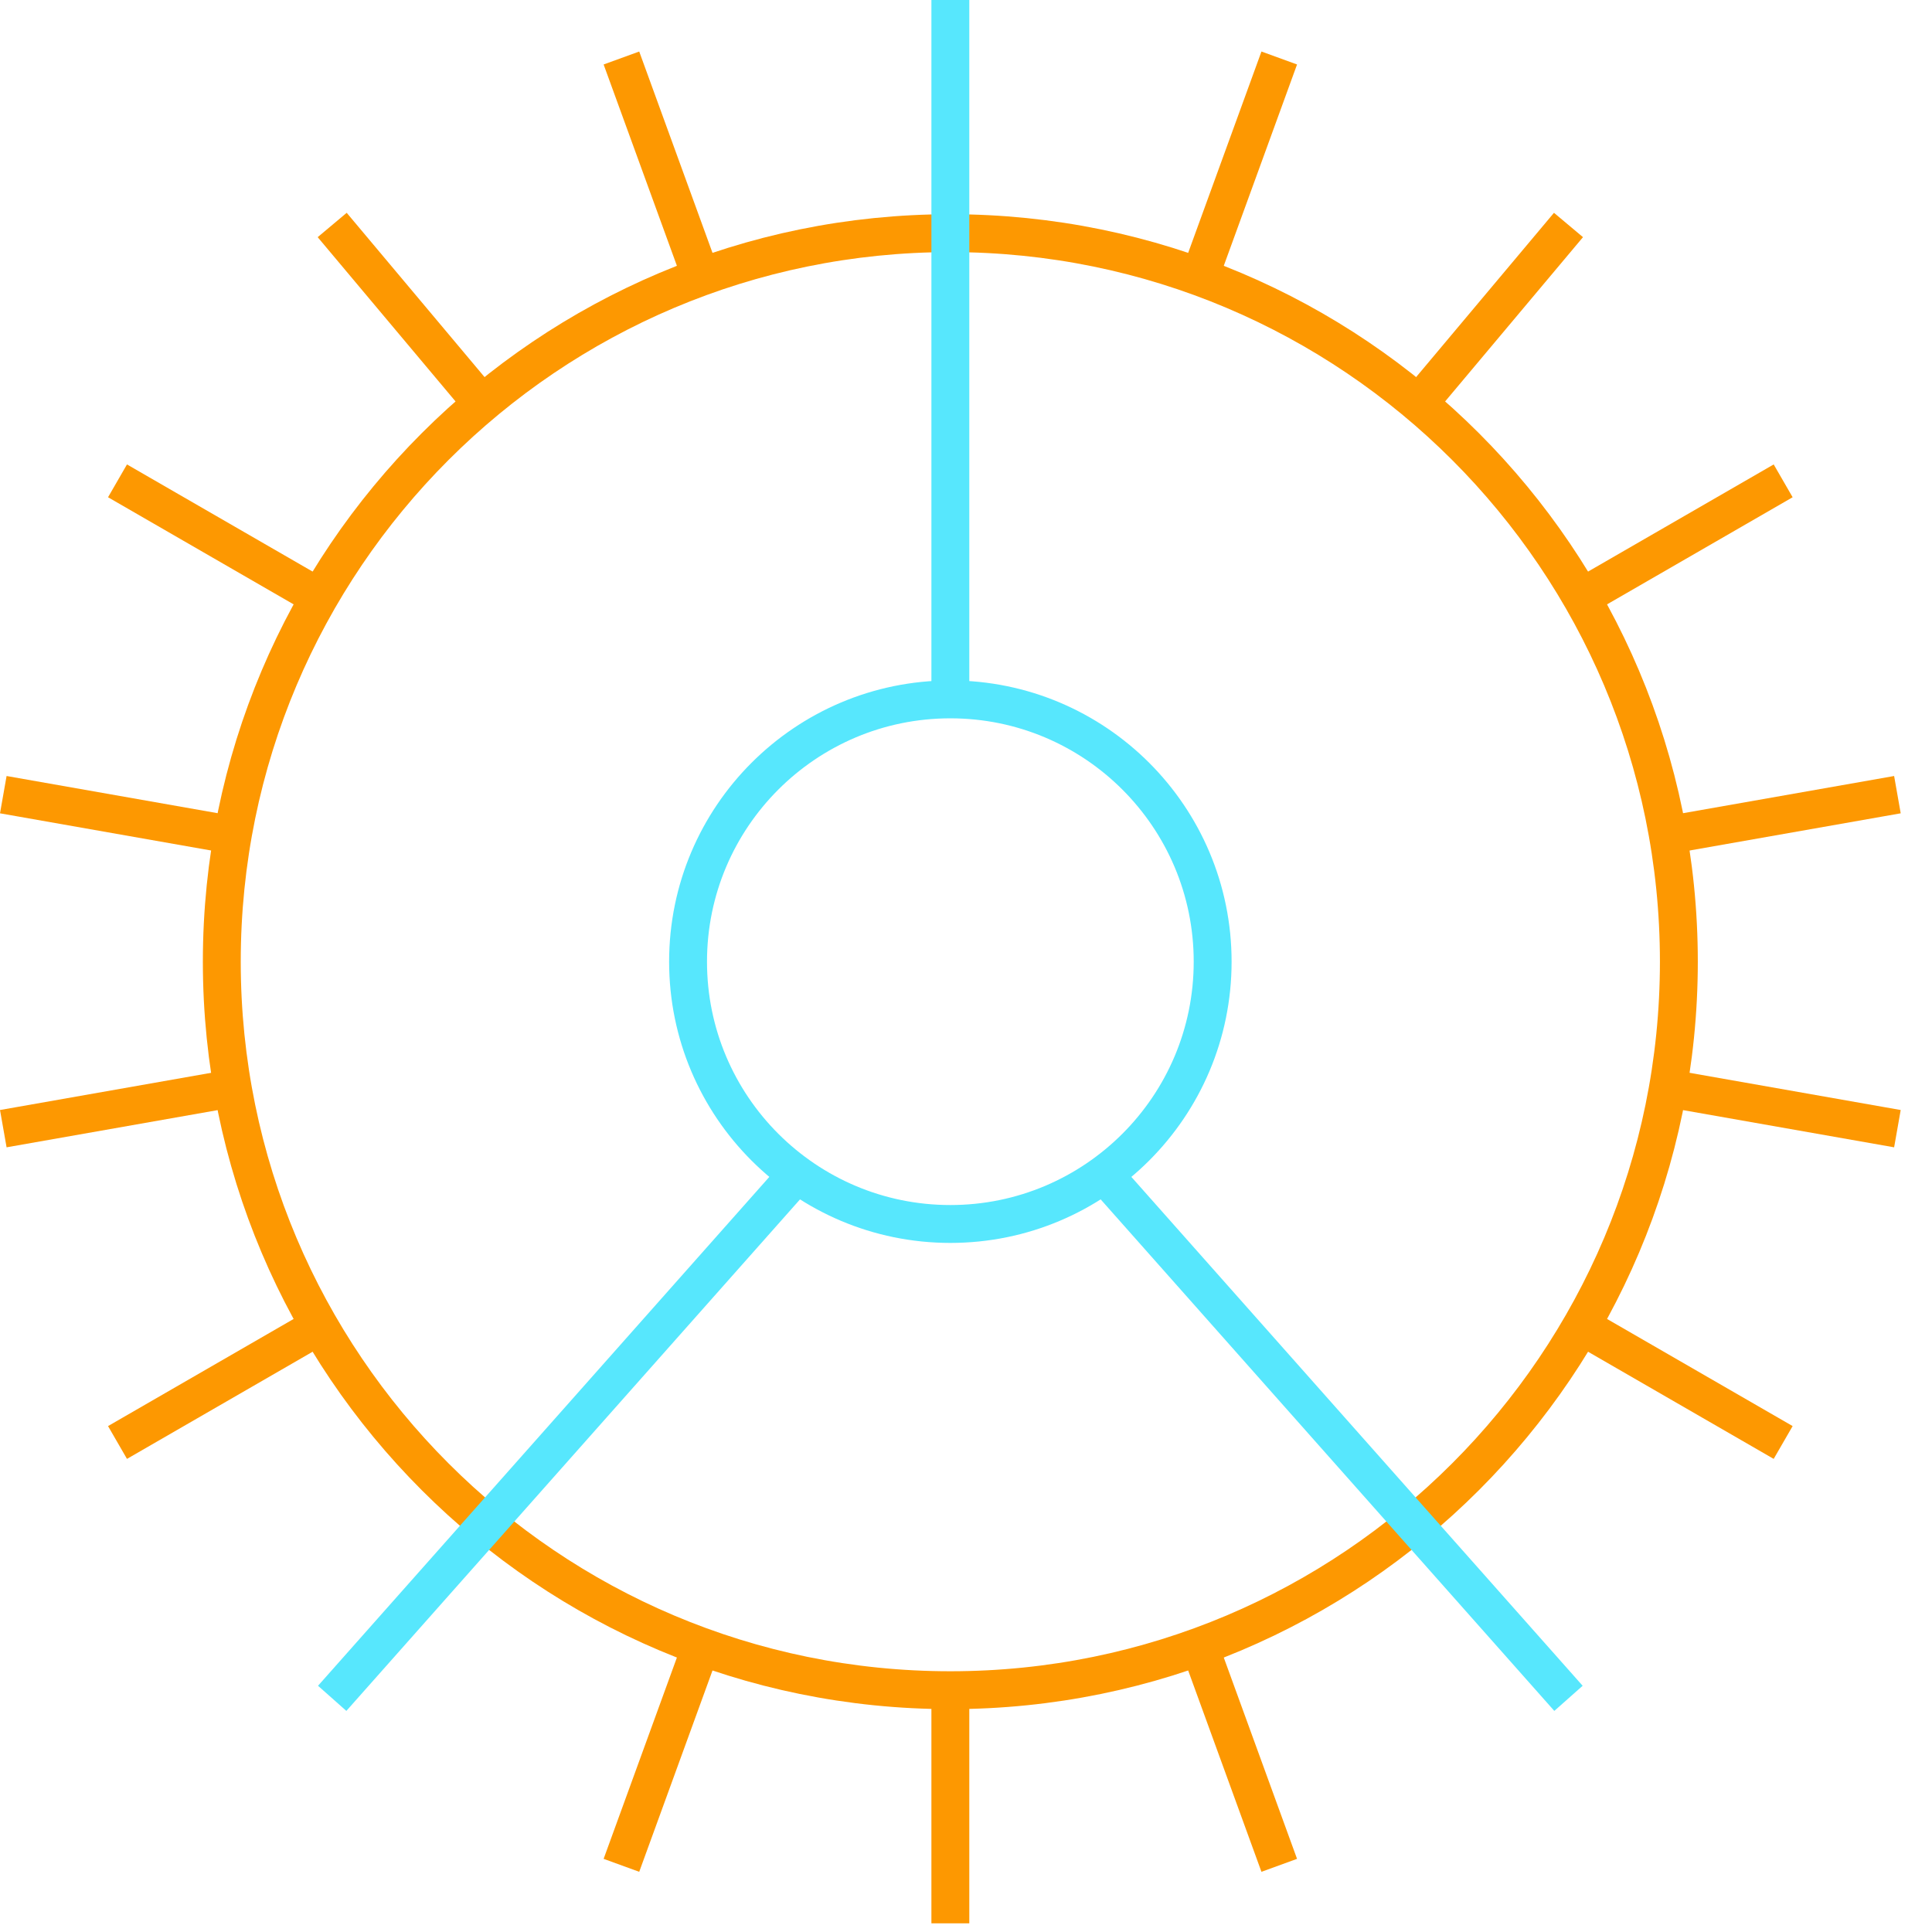 <?xml version="1.0" encoding="UTF-8"?>
<svg width="51px" height="51px" viewBox="0 0 51 51" version="1.1" xmlns="http://www.w3.org/2000/svg" xmlns:xlink="http://www.w3.org/1999/xlink">
    <!-- Generator: sketchtool 48.2 (47327) - http://www.bohemiancoding.com/sketch -->
    <title>2FC26655-EE1F-426E-A8FB-5628704B5A6F</title>
    <desc>Created with sketchtool.</desc>
    <defs></defs>
    <g id="token-head-slice" stroke="none" stroke-width="1" fill="none" fill-rule="evenodd" transform="translate(-695, -6380)">
        <g id="test-icon" transform="translate(695, 6379)">
            <path d="M44.318,26.386 C44.318,37.007 35.708,45.617 25.087,45.617 C14.465,45.617 5.855,37.007 5.855,26.386 C5.855,15.765 14.465,7.155 25.087,7.155 C35.708,7.155 44.318,15.765 44.318,26.386 Z" id="Stroke-1" stroke="#FD9801"></path>
            <path d="M32.011,26.386 C32.011,30.209 28.91,33.31 25.087,33.31 C21.264,33.31 18.163,30.209 18.163,26.386 C18.163,22.563 21.264,19.462 25.087,19.462 C28.91,19.462 32.011,22.563 32.011,26.386 Z" id="Stroke-3" stroke="#57E7FD"></path>
            <g id="Group-7" transform="translate(25, 0.771)" stroke="#57E7FD">
                <path d="M0.087,0.229 L0.087,18.691" id="Stroke-5"></path>
            </g>
            <path d="M16.404,2.531 L18.509,8.314" id="Stroke-8" stroke="#FD9801"></path>
            <path d="M8.769,6.939 L12.725,11.653" id="Stroke-10" stroke="#FD9801"></path>
            <path d="M3.102,13.693 L8.431,16.769" id="Stroke-12" stroke="#FD9801"></path>
            <path d="M0.087,21.977 L6.148,23.045" id="Stroke-14" stroke="#FD9801"></path>
            <path d="M0.087,30.794 L6.148,29.726" id="Stroke-16" stroke="#FD9801"></path>
            <path d="M3.102,39.078 L8.431,36.002" id="Stroke-18" stroke="#FD9801"></path>
            <path d="M8.769,45.832 L21.24,31.77" id="Stroke-20" stroke="#57E7FD"></path>
            <path d="M16.404,50.24 L18.509,44.457" id="Stroke-22" stroke="#FD9801"></path>
            <g id="Group-26" transform="translate(25, 44.771)" stroke="#FD9801">
                <path d="M0.087,7 L0.087,0.846" id="Stroke-24"></path>
            </g>
            <path d="M33.769,50.24 L31.664,44.457" id="Stroke-27" stroke="#FD9801"></path>
            <path d="M41.404,45.832 L28.933,31.77" id="Stroke-29" stroke="#57E7FD"></path>
            <path d="M47.071,39.078 L41.742,36.002" id="Stroke-31" stroke="#FD9801"></path>
            <path d="M50.087,30.794 L44.026,29.726" id="Stroke-33" stroke="#FD9801"></path>
            <path d="M50.087,21.977 L44.026,23.045" id="Stroke-35" stroke="#FD9801"></path>
            <path d="M47.071,13.693 L41.742,16.769" id="Stroke-37" stroke="#FD9801"></path>
            <path d="M41.404,6.939 L37.448,11.653" id="Stroke-39" stroke="#FD9801"></path>
            <path d="M33.769,2.531 L31.664,8.314" id="Stroke-41" stroke="#FD9801"></path>
        </g>
    </g>
</svg>